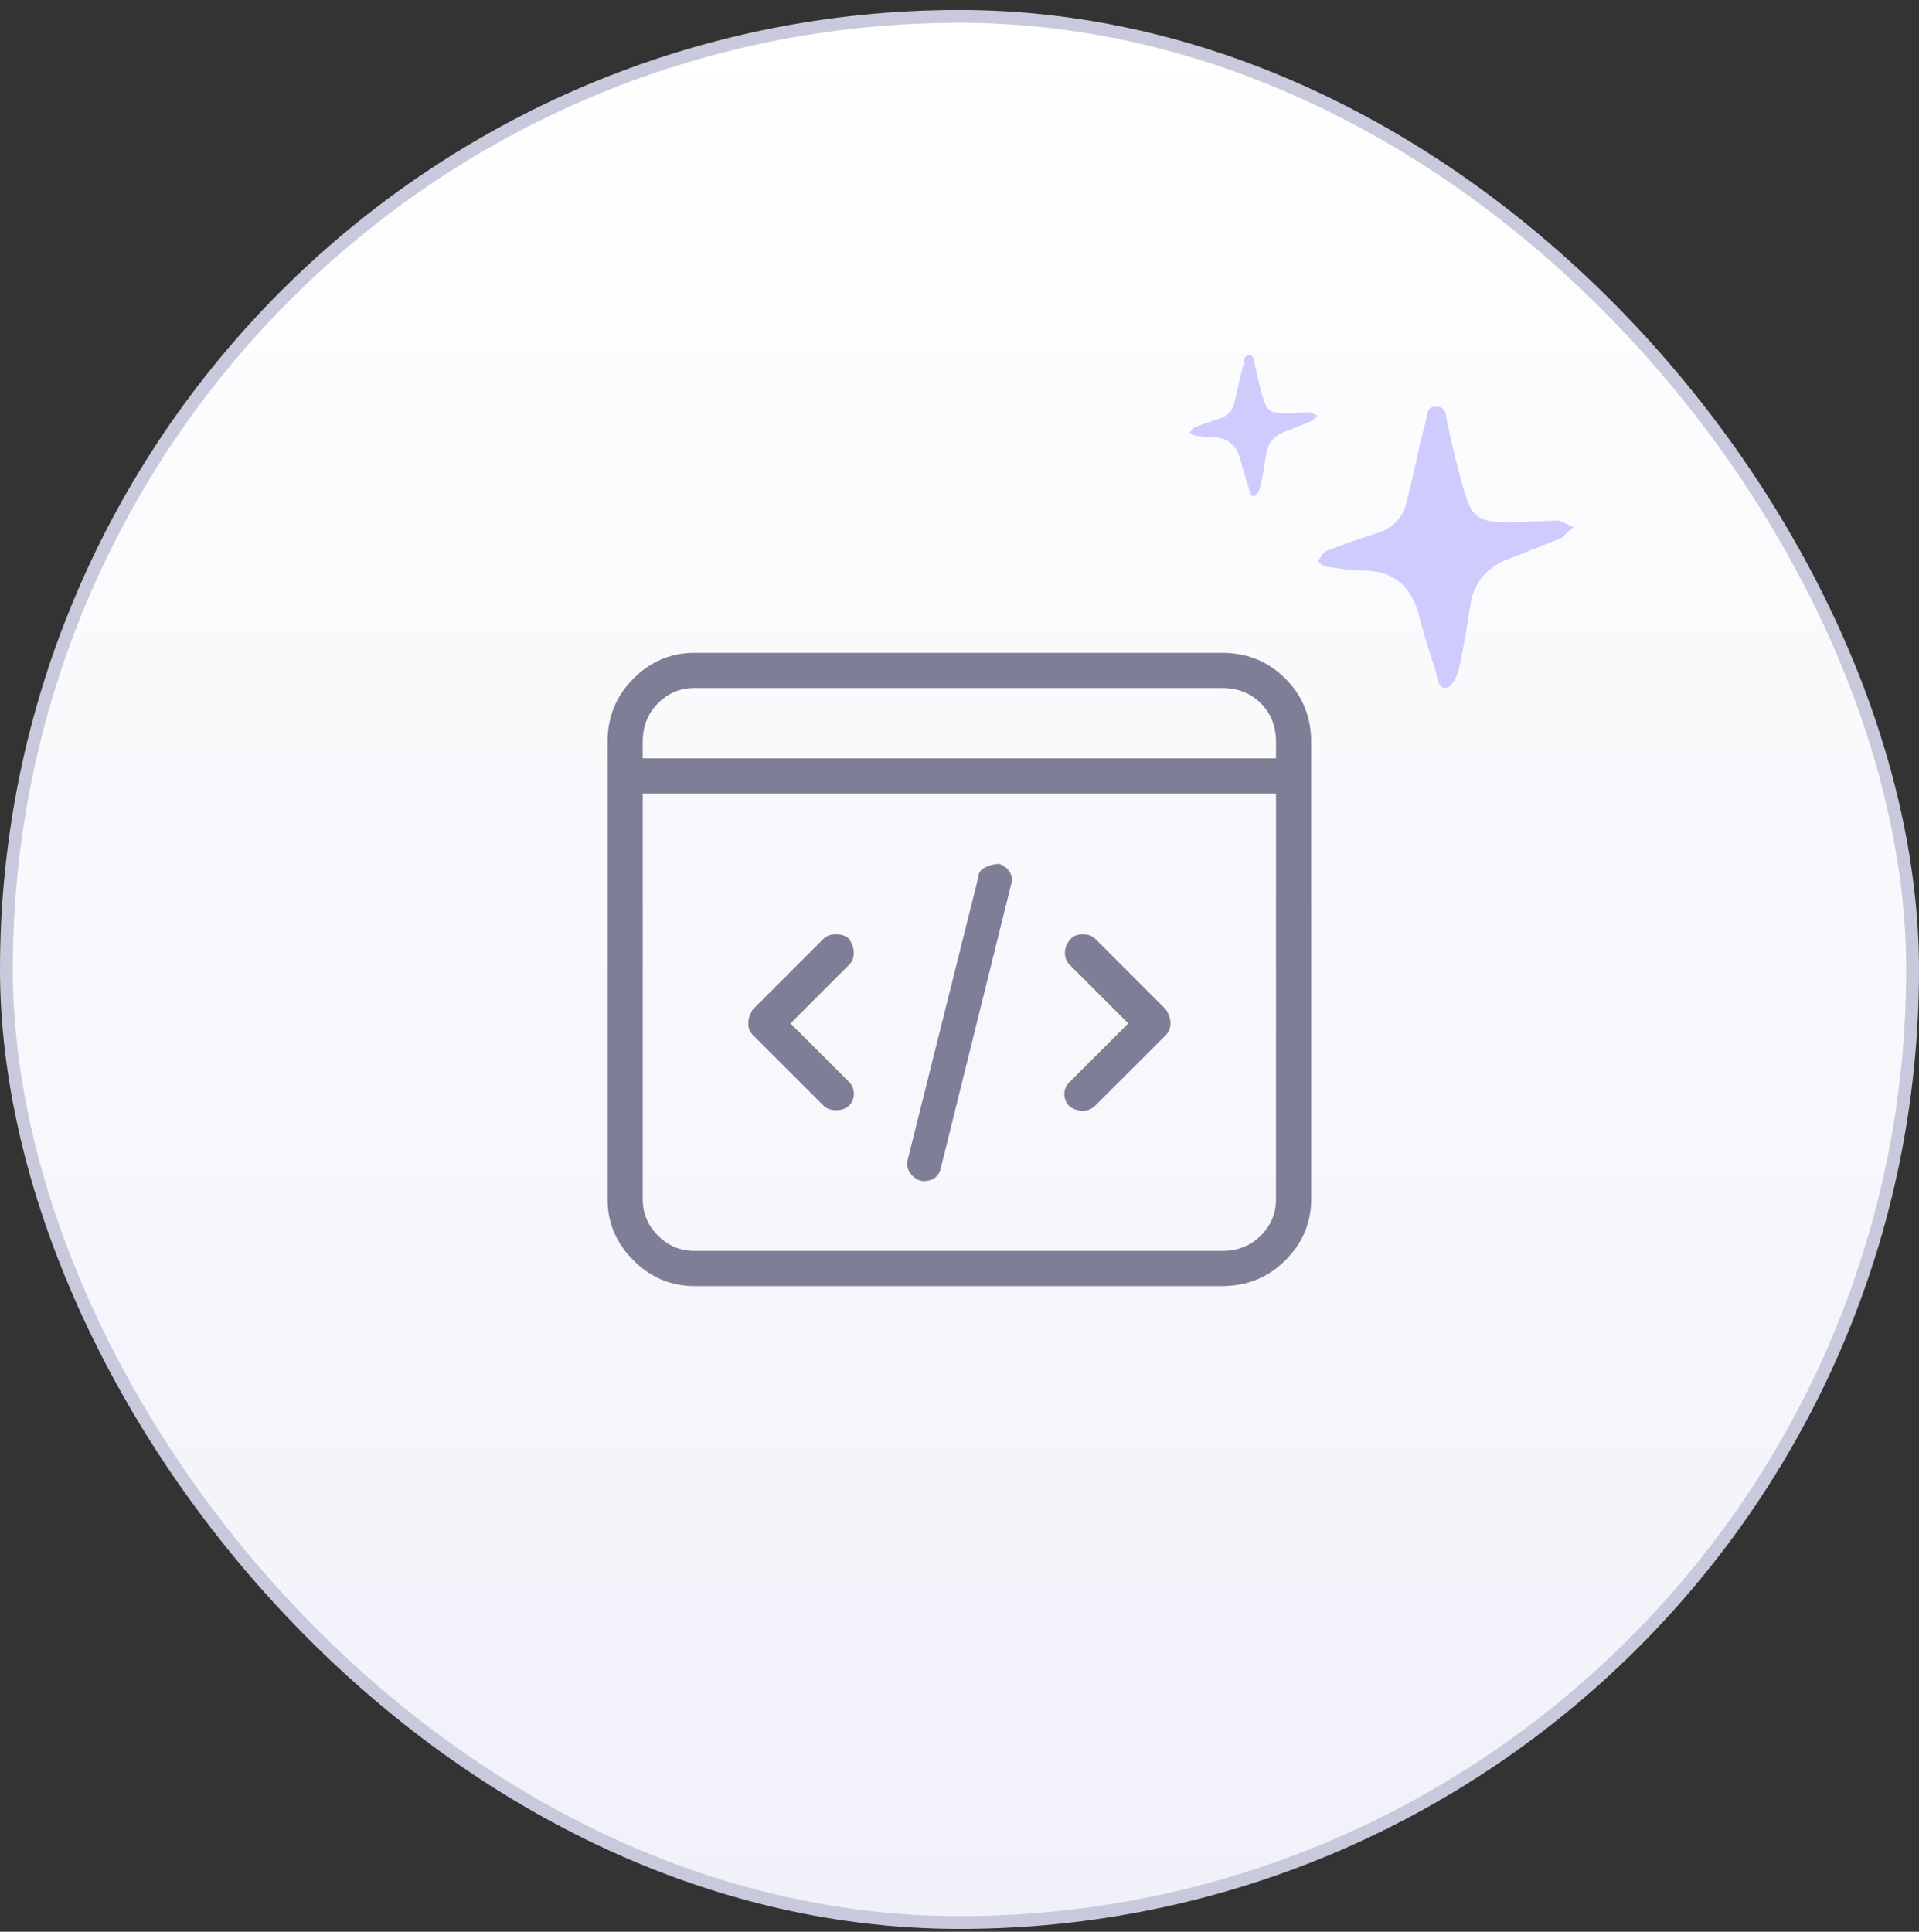 <svg width="150" height="151" viewBox="0 0 150 151" fill="none" xmlns="http://www.w3.org/2000/svg">
<rect x="0" y="0" width="150" height="151" fill="#333333" stroke="none"/>
<rect x="0.5" y="1.28" width="149" height="149" rx="74.5" fill="url(#paint0_linear_6512_1875)"/>
<rect x="0.5" y="1.28" width="149" height="149" rx="74.5" stroke="#C9C9DD"/>
<g clip-path="url(#clip0_6512_1875)">
<path d="M95.524 51.03H54.274C52.44 51.03 50.851 51.702 49.507 53.047C48.163 54.391 47.49 56.041 47.49 57.997V93.747C47.49 95.58 48.163 97.169 49.507 98.513C50.851 99.858 52.44 100.53 54.274 100.53H95.524C97.479 100.53 99.129 99.858 100.474 98.513C101.818 97.169 102.49 95.58 102.49 93.747V57.997C102.49 56.041 101.818 54.391 100.474 53.047C99.129 51.702 97.479 51.03 95.524 51.03ZM54.274 53.78H95.524C96.746 53.78 97.754 54.177 98.549 54.972C99.343 55.766 99.74 56.775 99.74 57.997V59.28H50.24V57.997C50.24 56.775 50.638 55.766 51.432 54.972C52.226 54.177 53.174 53.78 54.274 53.78ZM95.524 97.78H54.274C53.174 97.78 52.226 97.383 51.432 96.588C50.638 95.794 50.24 94.847 50.24 93.747V62.03H99.74V93.747C99.74 94.847 99.343 95.794 98.549 96.588C97.754 97.383 96.746 97.78 95.524 97.78ZM78.107 67.53C77.74 67.53 77.374 67.622 77.007 67.805C76.64 67.988 76.457 68.263 76.457 68.63L70.957 90.63C70.835 91.119 70.957 91.547 71.324 91.913C71.69 92.28 72.118 92.402 72.607 92.28C73.096 92.158 73.401 91.852 73.524 91.363L79.024 69.18C79.146 68.813 79.115 68.477 78.932 68.172C78.749 67.866 78.474 67.652 78.107 67.53ZM66.374 73.397C66.129 73.152 65.793 73.03 65.365 73.03C64.938 73.03 64.601 73.152 64.357 73.397L58.857 78.897C58.612 79.263 58.49 79.63 58.49 79.997C58.49 80.363 58.612 80.669 58.857 80.913L64.357 86.413C64.601 86.658 64.938 86.78 65.365 86.78C65.793 86.78 66.129 86.658 66.374 86.413C66.618 86.169 66.74 85.863 66.74 85.497C66.74 85.13 66.618 84.825 66.374 84.58L61.79 79.997L66.374 75.413C66.618 75.169 66.74 74.863 66.74 74.497C66.74 74.13 66.618 73.763 66.374 73.397ZM85.624 73.397C85.379 73.152 85.043 73.03 84.615 73.03C84.188 73.03 83.851 73.183 83.607 73.488C83.362 73.794 83.24 74.13 83.24 74.497C83.24 74.863 83.362 75.169 83.607 75.413L88.19 79.997L83.607 84.58C83.24 84.947 83.118 85.374 83.24 85.863C83.362 86.352 83.699 86.658 84.249 86.78C84.799 86.902 85.257 86.78 85.624 86.413L91.124 80.913C91.368 80.669 91.49 80.363 91.49 79.997C91.49 79.63 91.368 79.263 91.124 78.897L85.624 73.397Z" fill="#7F7E97"/>
</g>
<g clip-path="url(#clip1_6512_1875)">
<g clip-path="url(#clip2_6512_1875)">
<path d="M123 41.203C122.494 41.58 122.241 41.957 121.987 42.083C120.722 42.586 119.456 43.088 118.19 43.591C116.291 44.219 115.152 45.475 114.899 47.486C114.646 49.119 114.392 50.752 114.013 52.386C113.886 52.888 113.506 53.642 113.127 53.768C112.367 53.894 112.367 53.014 112.24 52.511C111.734 51.004 111.228 49.37 110.848 47.862C110.215 45.727 108.823 44.596 106.544 44.596C105.658 44.596 104.899 44.47 104.013 44.344C103.506 44.344 103.253 44.093 103 43.842C103.253 43.591 103.38 43.214 103.633 43.088C104.899 42.586 106.291 42.083 107.557 41.706C108.823 41.329 109.709 40.45 109.962 39.193C110.468 37.183 110.848 35.172 111.354 33.288C111.608 32.66 111.354 31.78 112.24 31.78C113.127 31.78 113 32.534 113.127 33.036C113.506 34.795 113.886 36.429 114.392 38.188C115.025 40.45 115.532 40.826 117.937 40.826C119.203 40.826 120.595 40.701 121.861 40.701C121.987 40.701 122.367 40.952 123 41.203Z" fill="#CECCFD"/>
<path d="M103 32.492C102.747 32.68 102.62 32.869 102.494 32.931C101.861 33.183 101.228 33.434 100.595 33.685C99.646 33.999 99.076 34.628 98.949 35.633C98.823 36.45 98.696 37.266 98.506 38.083C98.443 38.334 98.253 38.711 98.063 38.774C97.683 38.837 97.683 38.397 97.62 38.146C97.367 37.392 97.114 36.575 96.924 35.821C96.608 34.753 95.911 34.188 94.772 34.188C94.329 34.188 93.949 34.125 93.506 34.062C93.253 34.062 93.127 33.937 93 33.811C93.127 33.685 93.19 33.497 93.317 33.434C93.949 33.183 94.646 32.931 95.278 32.743C95.911 32.554 96.354 32.115 96.481 31.486C96.734 30.481 96.924 29.476 97.177 28.534C97.304 28.22 97.177 27.78 97.62 27.78C98.063 27.78 98 28.157 98.063 28.408C98.253 29.288 98.443 30.105 98.696 30.984C99.013 32.115 99.266 32.303 100.468 32.303C101.101 32.303 101.797 32.24 102.43 32.24C102.494 32.24 102.684 32.366 103 32.492Z" fill="#CECCFD"/>
</g>
</g>
<defs>
<linearGradient id="paint0_linear_6512_1875" x1="75" y1="0.78" x2="75" y2="150.78" gradientUnits="userSpaceOnUse">
<stop stop-color="white"/>
<stop offset="1" stop-color="#F1F1FA"/>
</linearGradient>
<clipPath id="clip0_6512_1875">
<rect width="55.02" height="55" fill="white" transform="matrix(1 0 0 -1 47.48 103.28)"/>
</clipPath>
<clipPath id="clip1_6512_1875">
<rect width="30" height="26" fill="white" transform="translate(93 27.78)"/>
</clipPath>
<clipPath id="clip2_6512_1875">
<rect width="30" height="26" fill="white" transform="translate(93 27.78)"/>
</clipPath>
</defs>
</svg>
